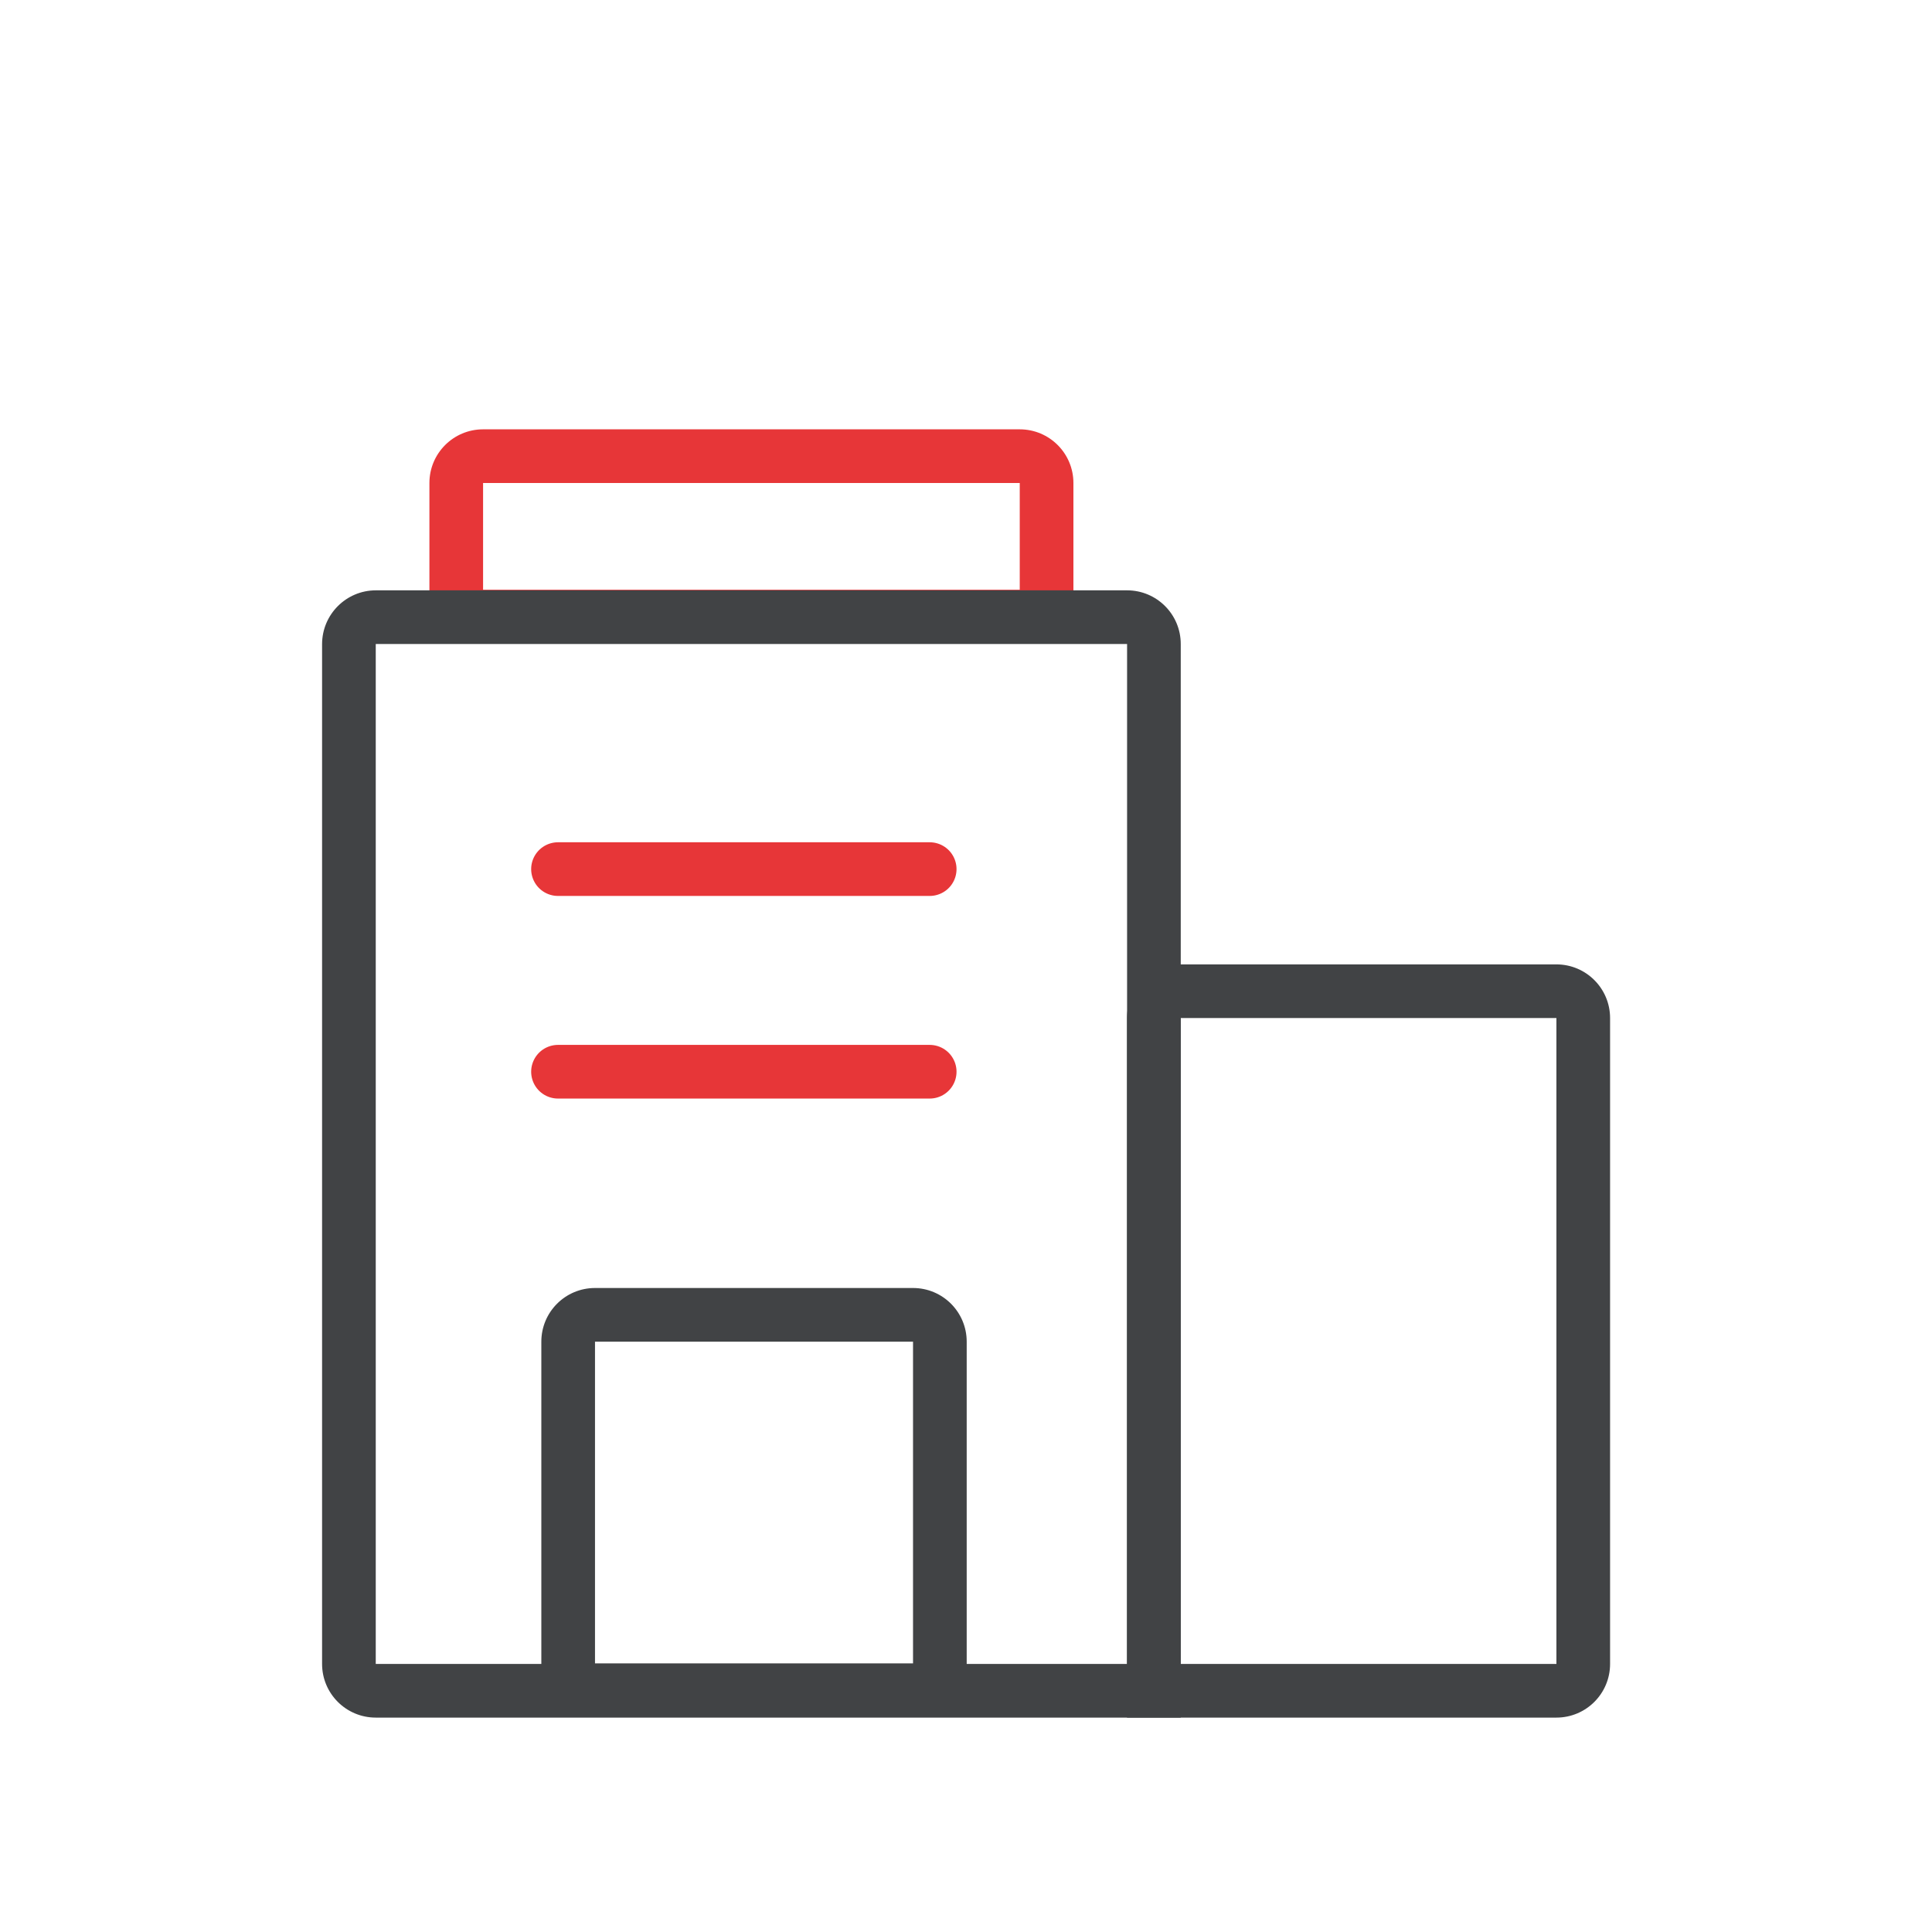 <?xml version="1.0" encoding="UTF-8"?>
<svg width="72px" height="72px" viewBox="0 0 72 72" version="1.1" xmlns="http://www.w3.org/2000/svg" xmlns:xlink="http://www.w3.org/1999/xlink">
    <!-- Generator: Sketch 55.2 (78181) - https://sketchapp.com -->
    <title>Icons / Card Copy</title>
    <desc>Created with Sketch.</desc>
    <g id="Icons-/-Card-Copy" stroke="none" stroke-width="1" fill="none" fill-rule="evenodd">
        <g id="Iconos_72px-53" transform="translate(12, 16)">
            <path d="M22.026,34 L22.026,45.99 L10.174,45.99 L10.174,34 L22.026,34 L22.026,34 Z M22.026,32 L10.174,32 C9.069,32 8.174,32.895 8.174,34 L8.174,47.99 L24.026,47.99 L24.026,34 C24.026,32.895 23.131,32 22.026,32 Z" id="Shape" fill="#414345" fill-rule="nonzero"></path>
            <path d="M8.795,23.94 L22.647,23.94" id="Path" stroke="#E73638" stroke-width="2" stroke-linecap="round" stroke-linejoin="round"></path>
            <path d="M8.795,16.389 L22.647,16.389" id="Path" stroke="#E73638" stroke-width="2" stroke-linecap="round" stroke-linejoin="round"></path>
            <path d="M26.003,2 L26.003,5.979 L6.003,5.979 L6.003,2 L26.003,2 L26.003,2 Z M26.003,0 L6.003,0 C4.899,0 4.003,0.895 4.003,2 L4.003,5.979 C4.003,7.084 4.899,7.979 6.003,7.979 L26.003,7.979 C27.108,7.979 28.003,7.084 28.003,5.979 L28.003,2 C28.003,0.895 27.108,0 26.003,0 Z" id="Shape" fill="#E73638" fill-rule="nonzero"></path>
            <path d="M30.003,8 L30.003,46.01 L2.003,46.01 L2.003,8 L30.003,8 L30.003,8 Z M30.003,6 L2.003,6 C0.9,6.003 0.007,6.897 0.003,8 L0.003,46.01 C0.003,47.115 0.899,48.01 2.003,48.01 L32.003,48.01 L32.003,8 C32.003,6.895 31.108,6 30.003,6 Z" id="Shape" fill="#414345" fill-rule="nonzero"></path>
            <path d="M46.003,21.94 L46.003,46.01 L32,46.01 L32,21.94 L46.003,21.94 L46.003,21.94 Z M46.003,19.94 L32,19.94 C30.897,19.944 30.003,20.837 30,21.94 L30,48.01 L46.003,48.01 C47.108,48.01 48.003,47.115 48.003,46.01 L48.003,21.94 C48.003,20.836 47.108,19.94 46.003,19.94 Z" id="Shape" fill="#414345" fill-rule="nonzero"></path>
        </g>
    </g>
</svg>